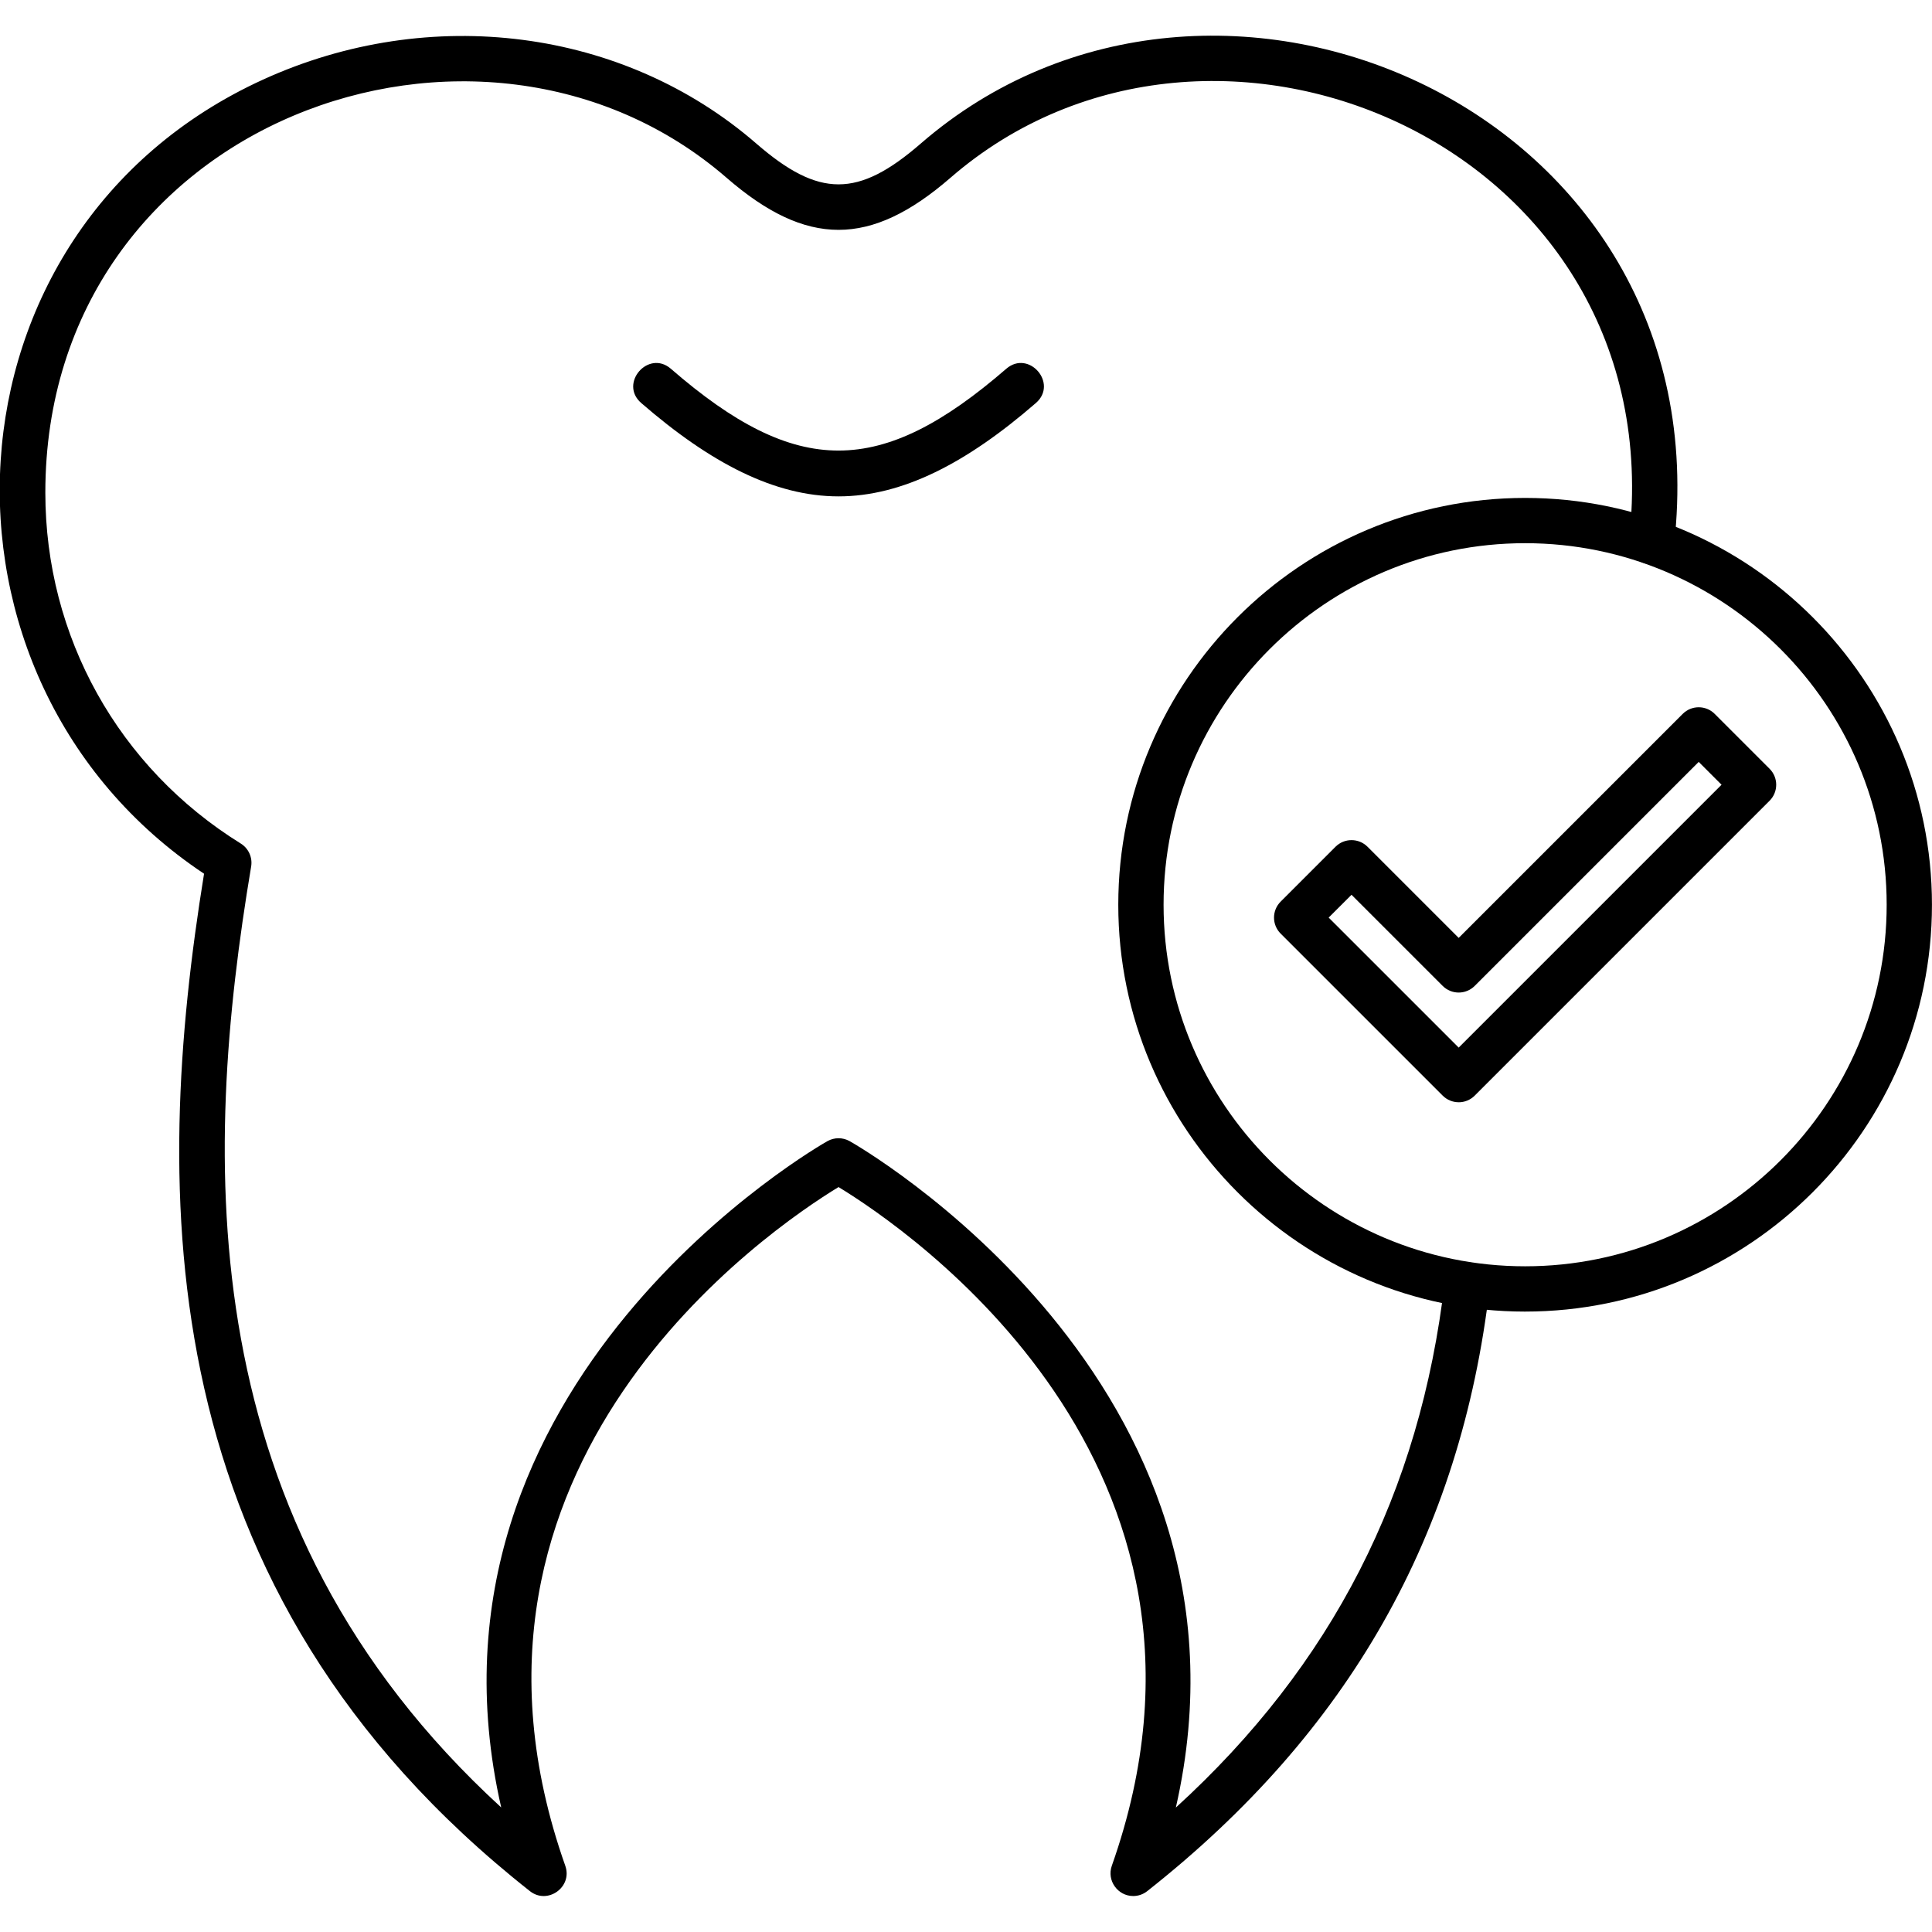 <?xml version="1.0" encoding="UTF-8"?>
<!DOCTYPE svg PUBLIC "-//W3C//DTD SVG 1.1//EN" "http://www.w3.org/Graphics/SVG/1.1/DTD/svg11.dtd">
<!-- Creator: CorelDRAW -->
<svg xmlns="http://www.w3.org/2000/svg" xml:space="preserve" width="1.707in" height="1.707in" version="1.1" style="shape-rendering:geometricPrecision; text-rendering:geometricPrecision; image-rendering:optimizeQuality; fill-rule:evenodd; clip-rule:evenodd"
viewBox="0 0 1706.66 1706.66"
 xmlns:xlink="http://www.w3.org/1999/xlink"
 xmlns:xodm="http://www.corel.com/coreldraw/odm/2003">
 <defs>
  <style type="text/css">
   <![CDATA[
    .fil0 {fill:black}
   ]]>
  </style>
 </defs>
 <g id="Layer_x0020_1">
  <path class="fil0" d="M1347.24 1158.61c-198.17,0 -359.39,-161.21 -359.39,-359.38 0,-198.17 161.22,-359.38 359.39,-359.38 198.17,0 359.38,161.21 359.38,359.36 0,198.17 -161.21,359.39 -359.38,359.39zm0 -678.77c-176.11,0 -319.38,143.26 -319.38,319.38 0,176.1 143.27,319.38 319.38,319.38 176.11,0 319.38,-143.28 319.38,-319.38 0,-176.11 -143.27,-319.38 -319.38,-319.38z"/>
  <path class="fil0" d="M1288.56 973.69c-5.11,0 -10.24,-1.96 -14.15,-5.86l-143.13 -143.11c-7.81,-7.81 -7.81,-20.46 0,-28.27l48.45 -48.45c7.82,-7.82 20.49,-7.8 28.3,0l80.52 80.51 197.88 -197.87c7.82,-7.82 20.48,-7.82 28.29,0l48.45 48.45c7.82,7.8 7.82,20.47 0,28.28l-260.48 260.48c-3.9,3.9 -9.02,5.86 -14.13,5.86zm-114.85 -163.11l114.85 114.83 232.2 -232.2 -20.18 -20.18 -197.88 197.89c-7.82,7.82 -20.49,7.82 -28.29,0l-80.53 -80.51 -20.19 20.17z"/>
  <path class="fil0" d="M1000.98 1674.88c-13.52,0 -23.46,-13.61 -18.86,-26.67 125.52,-355.19 -180.68,-562.66 -241.38,-599.6 -60.69,36.94 -366.92,244.41 -241.37,599.6 6.61,18.71 -15.67,34.65 -31.25,22.36 -338,-266.51 -333.24,-618.49 -287.87,-898.76 -257.12,-171.23 -239.31,-568.5 52.07,-701.47 147.54,-67.35 318.62,-45.19 435.78,56.47 55.4,48.07 89.89,48.05 145.26,0.01 259.34,-224.98 708.76,-29.42 665.49,354.12 -2.95,26.19 -42.69,21.67 -39.75,-4.48 38.98,-346.83 -367.31,-520.91 -599.53,-319.39 -70.66,61.31 -127.02,61.29 -197.69,0 -217.01,-188.23 -601.83,-51.17 -601.83,278.15 0,127.02 64.53,242.86 172.61,309.91 6.9,4.28 10.53,12.3 9.2,20.29 -43.01,256.76 -54.53,579 220.89,831.2 -85.9,-376.52 284.35,-586.48 288.31,-588.65 6.03,-3.33 13.32,-3.33 19.36,0 3.96,2.18 374.21,212.2 288.28,588.78 137.95,-125.8 215.83,-278.29 237.51,-464.29 3.04,-25.94 42.8,-21.69 39.75,4.64 -25.48,218.54 -124.46,393.06 -302.59,533.51 -3.62,2.85 -8.01,4.28 -12.38,4.28z"/>
  <path class="fil0" d="M740.76 438.48c-56.39,0 -113.08,-29.36 -174.33,-82.48 -19.9,-17.26 6.35,-47.47 26.22,-30.22 111.21,96.54 185.25,96.08 296.23,0 19.9,-17.23 46.09,12.95 26.19,30.22 -61.19,53.1 -118,82.48 -174.31,82.48z"/>
 </g>
</svg>
